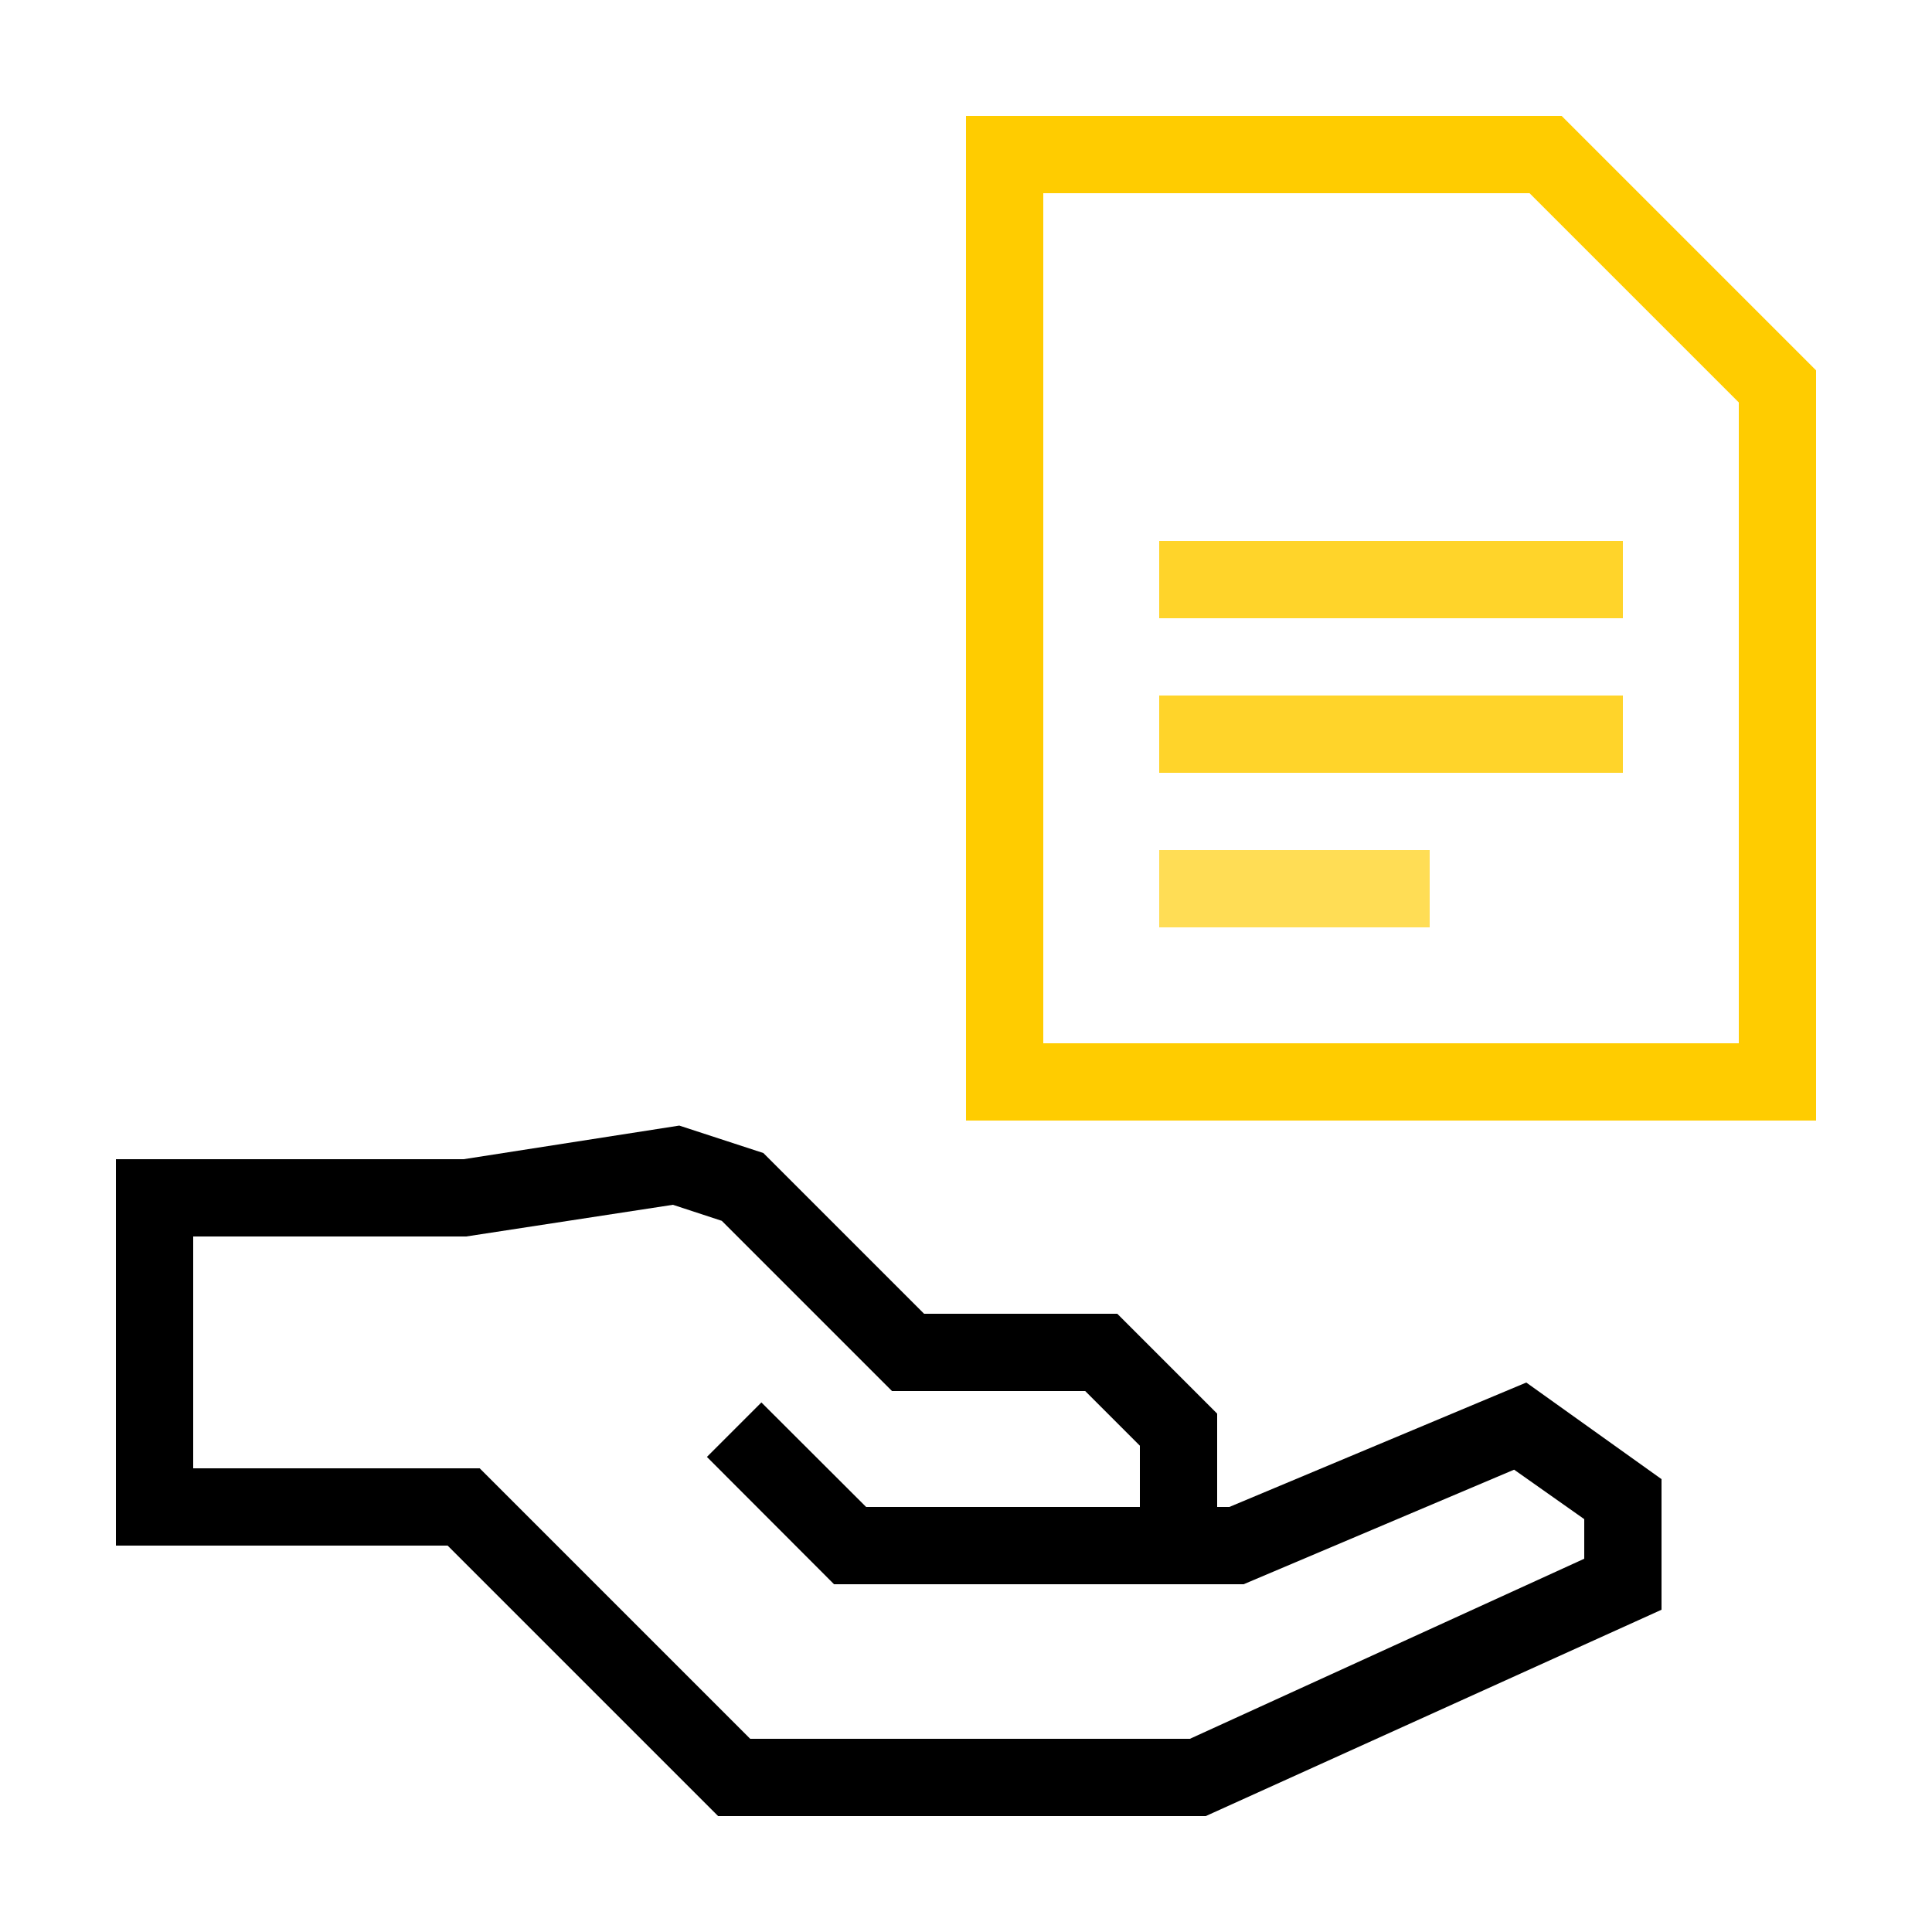 <?xml version="1.0" encoding="UTF-8" standalone="no"?>
<svg
   xmlns:dc="http://purl.org/dc/elements/1.1/"
   xmlns:cc="http://creativecommons.org/ns#"
   xmlns:rdf="http://www.w3.org/1999/02/22-rdf-syntax-ns#"
   xmlns:svg="http://www.w3.org/2000/svg"
   xmlns="http://www.w3.org/2000/svg"
   xmlns:sodipodi="http://sodipodi.sourceforge.net/DTD/sodipodi-0.dtd"
   xmlns:inkscape="http://www.inkscape.org/namespaces/inkscape"
   data-name="Warstwa 1"
   viewBox="0 0 100 100"
   x="0px"
   y="0px"
   version="1.1"
   id="svg3054"
   sodipodi:docname="the_magician_paper.svg"
   inkscape:version="0.92.2 5c3e80d, 2017-08-06">
  <defs
     id="defs3058" />
  <sodipodi:namedview
     pagecolor="#ffffff"
     bordercolor="#666666"
     borderopacity="1"
     objecttolerance="10"
     gridtolerance="10"
     guidetolerance="10"
     inkscape:pageopacity="0"
     inkscape:pageshadow="2"
     inkscape:window-width="640"
     inkscape:window-height="480"
     id="namedview3056"
     showgrid="false"
     inkscape:zoom="2.36"
     inkscape:cx="65.466102"
     inkscape:cy="50"
     inkscape:window-x="0"
     inkscape:window-y="0"
     inkscape:window-maximized="0"
     inkscape:current-layer="svg3054" />
  <title
     id="title3042">hand_file</title>
  <path
     d="M63.63,78H63V73.17L57.83,68h-10l-8.32-8.32-4.35-1.42L24,60H6V80H23.17l14,14H62.41L86,83.32V76.56l-7-5ZM82,80.68,61.59,90H38.83l-14-14H10V64H24.13l10.7-1.64,2.53.83L46.17,72h10L59,74.83V78H44.83l-5.42-5.41-2.82,2.82L43.17,82h21.2l14-5.93L82,78.63Z"
     id="path3044" />
  <path
     d="M80.83,6H50V58H94V19.17ZM90,54H54V10H79.17L90,20.83Z"
     id="path3046"
     style="fill:#ffcc00" />
  <rect
     x="60"
     y="28"
     width="24"
     height="4"
     id="rect3048"
     style="fill:#ffd42a" />
  <rect
     x="60"
     y="36"
     width="24"
     height="4"
     id="rect3050"
     style="fill:#ffd42a" />
  <rect
     x="60"
     y="44"
     width="14"
     height="4"
     id="rect3052"
     style="fill:#ffdd55" />
</svg>
